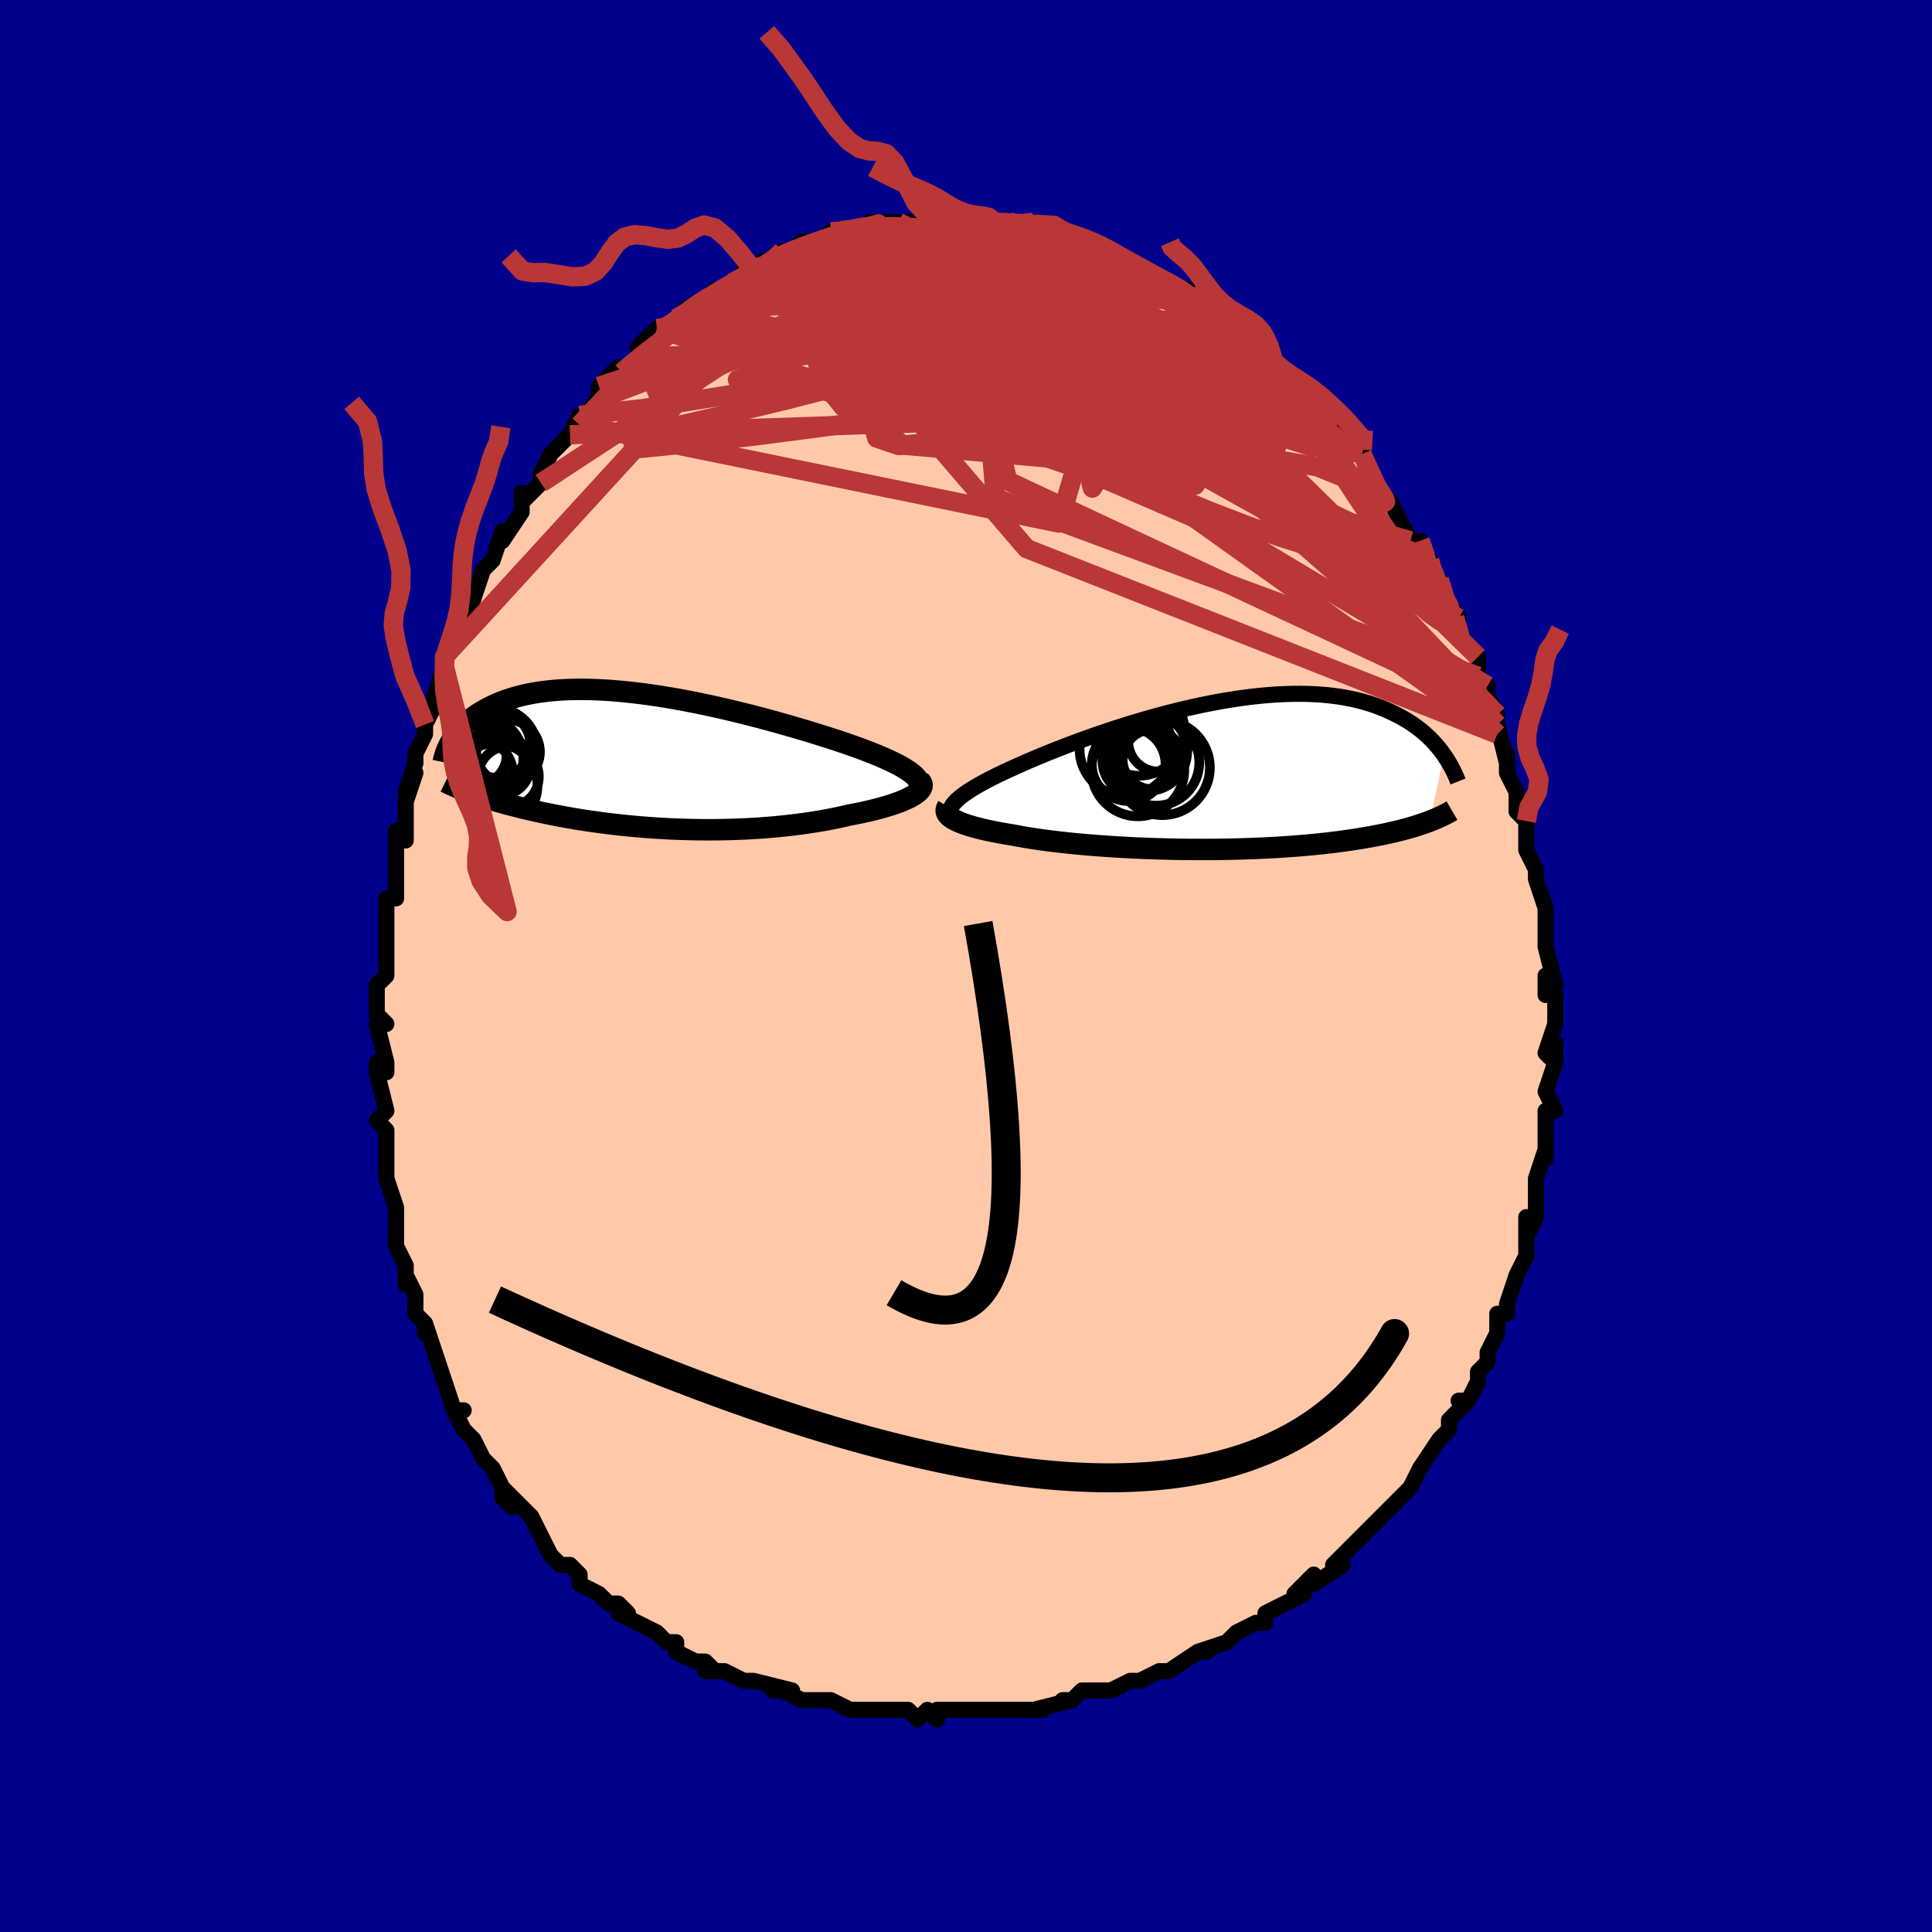 <svg viewBox="-100 -100 200 200" xmlns="http://www.w3.org/2000/svg" width="400" height="400" id="face-svg"><defs><clipPath id="leftEyeClipPath"><polyline points="27.745,1.296,27.458,1.093,27.135,0.887,26.778,0.678,26.388,0.467,25.967,0.254,25.515,0.038,25.035,-0.179,24.526,-0.399,23.992,-0.62,23.432,-0.842,22.848,-1.065,22.242,-1.289,21.614,-1.514,20.967,-1.739,20.3,-1.963,19.569,-2.201,18.809,-2.444,18.022,-2.69,17.21,-2.939,16.375,-3.19,15.518,-3.441,14.642,-3.693,13.749,-3.943,12.841,-4.191,11.92,-4.435,10.989,-4.676,10.049,-4.911,9.103,-5.139,8.153,-5.361,7.201,-5.574,6.249,-5.778,5.298,-5.972,4.352,-6.156,3.412,-6.328,2.479,-6.488,1.556,-6.635,0.643,-6.768,-0.256,-6.888,-1.142,-6.993,-2.011,-7.084,-2.864,-7.16,-3.699,-7.221,-4.515,-7.266,-5.311,-7.296,-6.085,-7.311,-6.838,-7.31,-7.568,-7.295,-8.275,-7.264,-8.959,-7.218,-9.619,-7.159,-10.255,-7.085,-10.866,-6.998,-11.454,-6.898,-12.017,-6.786,-12.556,-6.662,-13.072,-6.527,-13.564,-6.382,-14.034,-6.227,-14.482,-6.064,-14.908,-5.894,-15.314,-5.716,-15.7,-5.533,-16.067,-5.346,-16.416,-5.155,-16.749,-4.961,-17.065,-4.764,-17.365,-4.561,-17.649,-4.355,-17.917,-4.145,-18.17,-3.931,-18.408,-3.715,-18.632,-3.496,-18.841,-3.276,-19.037,-3.053,-19.22,-2.83,-19.391,-2.606,-19.549,-2.382,-19.695,-2.158,-19.83,-1.934,-18.037,3.301,-17.75,3.407,-17.453,3.513,-17.146,3.62,-16.829,3.728,-16.502,3.835,-16.165,3.944,-15.818,4.052,-15.46,4.161,-15.092,4.27,-14.713,4.379,-14.322,4.489,-13.921,4.598,-13.509,4.707,-13.085,4.815,-12.65,4.924,-12.201,5.033,-11.74,5.142,-11.264,5.252,-10.775,5.36,-10.271,5.469,-9.754,5.577,-9.221,5.683,-8.674,5.789,-8.111,5.893,-7.534,5.996,-6.942,6.096,-6.335,6.195,-5.714,6.29,-5.077,6.383,-4.427,6.473,-3.762,6.559,-3.084,6.641,-2.392,6.719,-1.688,6.793,-0.971,6.862,-0.242,6.926,0.499,6.985,1.25,7.037,2.011,7.084,2.782,7.125,3.561,7.158,4.348,7.185,5.142,7.205,5.941,7.218,6.746,7.222,7.554,7.219,8.366,7.208,9.179,7.188,9.993,7.16,10.806,7.123,11.618,7.078,12.427,7.023,13.231,6.96,14.031,6.888,14.823,6.807,15.607,6.717,16.382,6.618,17.146,6.511,17.898,6.395,18.636,6.27,19.359,6.138,20.066,5.997,20.755,5.849,21.425,5.694,22.007,5.583,22.574,5.468,23.125,5.348,23.659,5.223,24.174,5.095,24.671,4.963,25.147,4.828,25.601,4.689,26.032,4.547,26.439,4.402,26.821,4.254,27.175,4.105,27.502,3.953,27.798,3.799,28.064,3.645"></polyline></clipPath><clipPath id="rightEyeClipPath"><polyline points="-27.603,2.883,-27.408,2.681,-27.179,2.473,-26.918,2.259,-26.625,2.039,-26.301,1.813,-25.945,1.581,-25.558,1.343,-25.142,1.1,-24.697,0.852,-24.223,0.598,-23.721,0.34,-23.193,0.078,-22.639,-0.188,-22.059,-0.459,-21.456,-0.732,-20.865,-0.999,-20.234,-1.278,-19.562,-1.567,-18.852,-1.866,-18.105,-2.174,-17.323,-2.488,-16.508,-2.808,-15.662,-3.132,-14.788,-3.458,-13.888,-3.785,-12.964,-4.111,-12.019,-4.434,-11.056,-4.754,-10.077,-5.067,-9.085,-5.374,-8.082,-5.672,-7.071,-5.96,-6.055,-6.237,-5.036,-6.501,-4.016,-6.751,-2.998,-6.986,-1.985,-7.205,-0.978,-7.406,0.02,-7.59,1.007,-7.756,1.982,-7.902,2.942,-8.029,3.886,-8.135,4.812,-8.22,5.719,-8.285,6.605,-8.329,7.469,-8.353,8.311,-8.355,9.129,-8.337,9.922,-8.299,10.69,-8.241,11.433,-8.164,12.15,-8.069,12.84,-7.956,13.504,-7.825,14.143,-7.679,14.755,-7.518,15.342,-7.343,15.905,-7.155,16.443,-6.956,16.958,-6.746,17.45,-6.528,17.921,-6.302,18.371,-6.071,18.803,-5.835,19.216,-5.593,19.611,-5.345,19.986,-5.089,20.344,-4.828,20.685,-4.561,21.008,-4.29,21.315,-4.015,21.605,-3.736,21.881,-3.455,22.141,-3.172,22.387,-2.887,22.619,-2.602,22.838,-2.316,23.043,-2.031,21.582,4.831,21.296,4.939,20.998,5.046,20.687,5.152,20.365,5.258,20.03,5.363,19.682,5.468,19.321,5.571,18.946,5.673,18.557,5.775,18.154,5.875,17.737,5.973,17.305,6.07,16.858,6.166,16.396,6.26,15.918,6.353,15.425,6.444,14.914,6.535,14.385,6.624,13.839,6.711,13.273,6.796,12.688,6.879,12.084,6.96,11.46,7.038,10.816,7.113,10.153,7.185,9.469,7.254,8.766,7.319,8.043,7.38,7.301,7.437,6.541,7.491,5.763,7.539,4.968,7.584,4.156,7.623,3.328,7.658,2.486,7.688,1.63,7.713,0.762,7.733,-0.118,7.747,-1.007,7.756,-1.905,7.759,-2.811,7.757,-3.722,7.75,-4.636,7.737,-5.553,7.718,-6.471,7.693,-7.387,7.663,-8.301,7.628,-9.209,7.586,-10.111,7.54,-11.004,7.488,-11.887,7.43,-12.757,7.367,-13.613,7.3,-14.453,7.227,-15.274,7.149,-16.076,7.067,-16.856,6.98,-17.613,6.889,-18.344,6.794,-19.049,6.695,-19.726,6.592,-20.374,6.486,-20.991,6.377,-21.577,6.265,-22.146,6.172,-22.696,6.077,-23.226,5.979,-23.734,5.879,-24.221,5.776,-24.685,5.671,-25.126,5.563,-25.542,5.453,-25.934,5.341,-26.3,5.227,-26.64,5.111,-26.953,4.993,-27.239,4.873,-27.497,4.751,-27.726,4.627"></polyline></clipPath><filter id="fuzzy"><feTurbulence id="turbulence" baseFrequency="0.05" numOctaves="3" type="noise" result="noise"></feTurbulence><feDisplacementMap in="SourceGraphic" in2="noise" scale="2"></feDisplacementMap></filter><linearGradient id="rainbowGradient" x1="0%" y1="0%" x2="100%" y2="0%"><stop offset="0%" style="stop-color: rgb(145, 85, 61);  stop-opacity: 1"></stop><stop offset="50%" style="stop-color: rgb(50, 205, 50);  stop-opacity: 1"></stop><stop offset="100%" style="stop-color: rgb(192, 192, 192);  stop-opacity: 1"></stop></linearGradient></defs><title>That&#39;s an ugly face</title><desc>CREATED BY XUAN TANG, MORE INFO AT TXSTC55.GITHUB.IO</desc><rect x="-100" y="-100" width="100%" height="100%" opacity="1" fill="rgb(0, 0, 139)"></rect><polyline id="faceContour" points="61,2,60,3,60,1,61,3,61,5,61,6,60,9,61,10,61,8,61,10,60,13,61,15,61,15,60,15,60,16,60,16,60,19,60,20,60,19,59,22,59,24,59,25,59,26,58,28,58,26,58,29,58,30,57,32,57,32,57,32,56,35,56,36,56,36,55,36,55,37,55,38,54,40,54,41,53,42,53,43,52,45,51,45,52,45,50,47,50,48,50,48,49,49,49,49,47,52,47,52,46,54,45,55,45,55,45,55,43,57,42,58,42,58,41,59,40,60,39,61,39,61,38,62,39,62,36,64,36,63,34,65,35,65,33,66,33,66,31,67,31,68,30,68,28,69,28,69,27,70,27,70,24,71,25,71,24,71,21,73,21,73,20,73,18,74,17,74,17,74,17,74,15,75,13,75,12,75,11,76,10,76,11,76,7,77,8,77,6,77,5,77,4,77,2,77,1,77,1,77,-1,77,-3,77,-3,78,-4,77,-4,77,-5,78,-6,77,-7,77,-10,77,-9,77,-10,77,-11,77,-12,77,-14,76,-14,76,-16,76,-17,76,-19,75,-20,75,-18,75,-22,74,-22,74,-23,74,-25,73,-25,73,-27,73,-26,73,-27,72,-28,72,-30,71,-30,70,-31,70,-32,69,-34,68,-34,68,-36,67,-35,67,-36,66,-37,66,-38,65,-38,65,-40,64,-40,63,-41,62,-41,62,-42,62,-43,61,-44,59,-44,59,-45,57,-46,56,-48,54,-47,56,-48,55,-48,54,-49,52,-50,51,-51,49,-51,49,-52,48,-53,46,-52,46,-53,46,-54,43,-54,43,-54,43,-55,40,-55,40,-56,37,-56,38,-56,37,-57,36,-57,34,-58,32,-58,33,-58,32,-58,31,-59,29,-59,27,-59,26,-59,25,-59,25,-60,22,-60,22,-60,19,-60,18,-60,18,-60,17,-61,16,-60,15,-61,11,-61,10,-60,11,-60,10,-61,6,-61,6,-60,6,-61,5,-61,2,-60,1,-60,-1,-60,-1,-60,-2,-60,-3,-60,-5,-60,-7,-59,-7,-59,-9,-59,-10,-59,-13,-59,-14,-58,-13,-58,-16,-58,-17,-57,-20,-58,-18,-57,-21,-57,-22,-56,-24,-56,-25,-56,-26,-56,-25,-55,-27,-55,-28,-54,-31,-54,-32,-54,-32,-53,-33,-53,-33,-52,-35,-51,-38,-51,-39,-51,-38,-50,-41,-50,-41,-49,-42,-49,-42,-48,-45,-48,-44,-46,-47,-46,-49,-46,-48,-46,-48,-44,-50,-44,-51,-43,-53,-43,-53,-42,-54,-41,-55,-41,-55,-40,-57,-40,-56,-38,-59,-38,-59,-38,-60,-36,-62,-37,-60,-35,-62,-34,-63,-33,-65,-34,-64,-32,-66,-31,-66,-31,-66,-30,-67,-28,-68,-29,-68,-27,-69,-27,-69,-26,-70,-25,-70,-24,-71,-23,-71,-23,-72,-22,-72,-21,-72,-21,-73,-20,-73,-19,-74,-18,-74,-17,-75,-16,-75,-15,-75,-14,-76,-14,-76,-14,-76,-12,-76,-12,-76,-9,-77,-10,-77,-9,-77,-7,-77,-7,-77,-7,-77,-5,-77,-4,-77,-3,-78,-2,-78,-2,-77,-2,-78,0,-77,1,-77,2,-77,2,-77,3,-77,6,-77,6,-77,7,-77,6,-77,8,-76,9,-75,9,-76,10,-75,12,-75,12,-75,13,-74,15,-74,14,-74,16,-73,16,-73,17,-73,18,-72,18,-72,20,-71,20,-71,21,-70,22,-70,23,-70,23,-69,24,-68,26,-67,26,-67,27,-67,29,-65,29,-65,30,-64,31,-63,30,-64,32,-62,33,-61,33,-61,33,-61,34,-60,35,-59,36,-58,36,-58,38,-56,38,-56,39,-55,39,-55,40,-53,40,-53,41,-53,42,-51,43,-48,43,-49,44,-48,44,-48,45,-46,46,-44,47,-44,47,-44,48,-42,48,-41,49,-40,49,-39,49,-39,51,-36,50,-37,51,-35,51,-34,53,-32,53,-30,54,-29,53,-29,53,-30,55,-26,54,-27,55,-24,55,-24,55,-25,56,-21,56,-22,56,-20,57,-18,57,-18,57,-16,58,-15,58,-14,58,-13,58,-12,59,-10,59,-10,59,-9,60,-6,60,-5,60,-5,60,-5,60,-3,60,-2,61,2,60,3" fill="#ffc9a9" stroke="black" stroke-width="1.667" stroke-linejoin="round" filter="url(#fuzzy)"></polyline><g transform="translate(26.429 -19.823)"><polyline id="rightCountour" points="-27.603,2.883,-27.408,2.681,-27.179,2.473,-26.918,2.259,-26.625,2.039,-26.301,1.813,-25.945,1.581,-25.558,1.343,-25.142,1.1,-24.697,0.852,-24.223,0.598,-23.721,0.34,-23.193,0.078,-22.639,-0.188,-22.059,-0.459,-21.456,-0.732,-20.865,-0.999,-20.234,-1.278,-19.562,-1.567,-18.852,-1.866,-18.105,-2.174,-17.323,-2.488,-16.508,-2.808,-15.662,-3.132,-14.788,-3.458,-13.888,-3.785,-12.964,-4.111,-12.019,-4.434,-11.056,-4.754,-10.077,-5.067,-9.085,-5.374,-8.082,-5.672,-7.071,-5.96,-6.055,-6.237,-5.036,-6.501,-4.016,-6.751,-2.998,-6.986,-1.985,-7.205,-0.978,-7.406,0.02,-7.59,1.007,-7.756,1.982,-7.902,2.942,-8.029,3.886,-8.135,4.812,-8.22,5.719,-8.285,6.605,-8.329,7.469,-8.353,8.311,-8.355,9.129,-8.337,9.922,-8.299,10.69,-8.241,11.433,-8.164,12.15,-8.069,12.84,-7.956,13.504,-7.825,14.143,-7.679,14.755,-7.518,15.342,-7.343,15.905,-7.155,16.443,-6.956,16.958,-6.746,17.45,-6.528,17.921,-6.302,18.371,-6.071,18.803,-5.835,19.216,-5.593,19.611,-5.345,19.986,-5.089,20.344,-4.828,20.685,-4.561,21.008,-4.29,21.315,-4.015,21.605,-3.736,21.881,-3.455,22.141,-3.172,22.387,-2.887,22.619,-2.602,22.838,-2.316,23.043,-2.031,21.582,4.831,21.296,4.939,20.998,5.046,20.687,5.152,20.365,5.258,20.03,5.363,19.682,5.468,19.321,5.571,18.946,5.673,18.557,5.775,18.154,5.875,17.737,5.973,17.305,6.07,16.858,6.166,16.396,6.26,15.918,6.353,15.425,6.444,14.914,6.535,14.385,6.624,13.839,6.711,13.273,6.796,12.688,6.879,12.084,6.96,11.46,7.038,10.816,7.113,10.153,7.185,9.469,7.254,8.766,7.319,8.043,7.38,7.301,7.437,6.541,7.491,5.763,7.539,4.968,7.584,4.156,7.623,3.328,7.658,2.486,7.688,1.63,7.713,0.762,7.733,-0.118,7.747,-1.007,7.756,-1.905,7.759,-2.811,7.757,-3.722,7.75,-4.636,7.737,-5.553,7.718,-6.471,7.693,-7.387,7.663,-8.301,7.628,-9.209,7.586,-10.111,7.54,-11.004,7.488,-11.887,7.43,-12.757,7.367,-13.613,7.3,-14.453,7.227,-15.274,7.149,-16.076,7.067,-16.856,6.98,-17.613,6.889,-18.344,6.794,-19.049,6.695,-19.726,6.592,-20.374,6.486,-20.991,6.377,-21.577,6.265,-22.146,6.172,-22.696,6.077,-23.226,5.979,-23.734,5.879,-24.221,5.776,-24.685,5.671,-25.126,5.563,-25.542,5.453,-25.934,5.341,-26.3,5.227,-26.64,5.111,-26.953,4.993,-27.239,4.873,-27.497,4.751,-27.726,4.627" fill="white" stroke="white" stroke-width="0" stroke-linejoin="round" filter="url(#fuzzy)"></polyline></g><g transform="translate(-33.471 -21.326)"><polyline id="leftCountour" points="27.745,1.296,27.458,1.093,27.135,0.887,26.778,0.678,26.388,0.467,25.967,0.254,25.515,0.038,25.035,-0.179,24.526,-0.399,23.992,-0.62,23.432,-0.842,22.848,-1.065,22.242,-1.289,21.614,-1.514,20.967,-1.739,20.3,-1.963,19.569,-2.201,18.809,-2.444,18.022,-2.69,17.21,-2.939,16.375,-3.19,15.518,-3.441,14.642,-3.693,13.749,-3.943,12.841,-4.191,11.92,-4.435,10.989,-4.676,10.049,-4.911,9.103,-5.139,8.153,-5.361,7.201,-5.574,6.249,-5.778,5.298,-5.972,4.352,-6.156,3.412,-6.328,2.479,-6.488,1.556,-6.635,0.643,-6.768,-0.256,-6.888,-1.142,-6.993,-2.011,-7.084,-2.864,-7.16,-3.699,-7.221,-4.515,-7.266,-5.311,-7.296,-6.085,-7.311,-6.838,-7.31,-7.568,-7.295,-8.275,-7.264,-8.959,-7.218,-9.619,-7.159,-10.255,-7.085,-10.866,-6.998,-11.454,-6.898,-12.017,-6.786,-12.556,-6.662,-13.072,-6.527,-13.564,-6.382,-14.034,-6.227,-14.482,-6.064,-14.908,-5.894,-15.314,-5.716,-15.7,-5.533,-16.067,-5.346,-16.416,-5.155,-16.749,-4.961,-17.065,-4.764,-17.365,-4.561,-17.649,-4.355,-17.917,-4.145,-18.17,-3.931,-18.408,-3.715,-18.632,-3.496,-18.841,-3.276,-19.037,-3.053,-19.22,-2.83,-19.391,-2.606,-19.549,-2.382,-19.695,-2.158,-19.83,-1.934,-18.037,3.301,-17.75,3.407,-17.453,3.513,-17.146,3.62,-16.829,3.728,-16.502,3.835,-16.165,3.944,-15.818,4.052,-15.46,4.161,-15.092,4.27,-14.713,4.379,-14.322,4.489,-13.921,4.598,-13.509,4.707,-13.085,4.815,-12.65,4.924,-12.201,5.033,-11.74,5.142,-11.264,5.252,-10.775,5.36,-10.271,5.469,-9.754,5.577,-9.221,5.683,-8.674,5.789,-8.111,5.893,-7.534,5.996,-6.942,6.096,-6.335,6.195,-5.714,6.29,-5.077,6.383,-4.427,6.473,-3.762,6.559,-3.084,6.641,-2.392,6.719,-1.688,6.793,-0.971,6.862,-0.242,6.926,0.499,6.985,1.25,7.037,2.011,7.084,2.782,7.125,3.561,7.158,4.348,7.185,5.142,7.205,5.941,7.218,6.746,7.222,7.554,7.219,8.366,7.208,9.179,7.188,9.993,7.16,10.806,7.123,11.618,7.078,12.427,7.023,13.231,6.96,14.031,6.888,14.823,6.807,15.607,6.717,16.382,6.618,17.146,6.511,17.898,6.395,18.636,6.27,19.359,6.138,20.066,5.997,20.755,5.849,21.425,5.694,22.007,5.583,22.574,5.468,23.125,5.348,23.659,5.223,24.174,5.095,24.671,4.963,25.147,4.828,25.601,4.689,26.032,4.547,26.439,4.402,26.821,4.254,27.175,4.105,27.502,3.953,27.798,3.799,28.064,3.645" fill="white" stroke="white" stroke-width="0" stroke-linejoin="round" filter="url(#fuzzy)"></polyline></g><g transform="translate(26.429 -19.823)"><polyline id="rightUpper" points="-27.695,4.605,-27.839,4.452,-27.949,4.297,-28.025,4.137,-28.067,3.973,-28.075,3.805,-28.048,3.632,-27.988,3.453,-27.894,3.269,-27.765,3.079,-27.603,2.883,-27.408,2.681,-27.179,2.473,-26.918,2.259,-26.625,2.039,-26.301,1.813,-25.945,1.581,-25.558,1.343,-25.142,1.1,-24.697,0.852,-24.223,0.598,-23.721,0.34,-23.193,0.078,-22.639,-0.188,-22.059,-0.459,-21.456,-0.732,-20.865,-0.999,-20.234,-1.278,-19.562,-1.567,-18.852,-1.866,-18.105,-2.174,-17.323,-2.488,-16.508,-2.808,-15.662,-3.132,-14.788,-3.458,-13.888,-3.785,-12.964,-4.111,-12.019,-4.434,-11.056,-4.754,-10.077,-5.067,-9.085,-5.374,-8.082,-5.672,-7.071,-5.96,-6.055,-6.237,-5.036,-6.501,-4.016,-6.751,-2.998,-6.986,-1.985,-7.205,-0.978,-7.406,0.02,-7.59,1.007,-7.756,1.982,-7.902,2.942,-8.029,3.886,-8.135,4.812,-8.22,5.719,-8.285,6.605,-8.329,7.469,-8.353,8.311,-8.355,9.129,-8.337,9.922,-8.299,10.69,-8.241,11.433,-8.164,12.15,-8.069,12.84,-7.956,13.504,-7.825,14.143,-7.679,14.755,-7.518,15.342,-7.343,15.905,-7.155,16.443,-6.956,16.958,-6.746,17.45,-6.528,17.921,-6.302,18.371,-6.071,18.803,-5.835,19.216,-5.593,19.611,-5.345,19.986,-5.089,20.344,-4.828,20.685,-4.561,21.008,-4.29,21.315,-4.015,21.605,-3.736,21.881,-3.455,22.141,-3.172,22.387,-2.887,22.619,-2.602,22.838,-2.316,23.043,-2.031,23.237,-1.746,23.419,-1.463,23.589,-1.181,23.749,-0.901,23.898,-0.623,24.038,-0.348,24.168,-0.075,24.288,0.194,24.4,0.461,24.504,0.724" fill="none" stroke="black" stroke-width="1.667" stroke-linejoin="round" filter="url(#fuzzy)"></polyline><polyline id="rightLower" points="-28.334,3.323,-28.417,3.458,-28.467,3.592,-28.484,3.725,-28.47,3.857,-28.423,3.988,-28.345,4.119,-28.236,4.248,-28.096,4.376,-27.926,4.502,-27.726,4.627,-27.497,4.751,-27.239,4.873,-26.953,4.993,-26.64,5.111,-26.3,5.227,-25.934,5.341,-25.542,5.453,-25.126,5.563,-24.685,5.671,-24.221,5.776,-23.734,5.879,-23.226,5.979,-22.696,6.077,-22.146,6.172,-21.577,6.265,-20.991,6.377,-20.374,6.486,-19.726,6.592,-19.049,6.695,-18.344,6.794,-17.613,6.889,-16.856,6.98,-16.076,7.067,-15.274,7.149,-14.453,7.227,-13.613,7.3,-12.757,7.367,-11.887,7.43,-11.004,7.488,-10.111,7.54,-9.209,7.586,-8.301,7.628,-7.387,7.663,-6.471,7.693,-5.553,7.718,-4.636,7.737,-3.722,7.75,-2.811,7.757,-1.905,7.759,-1.007,7.756,-0.118,7.747,0.762,7.733,1.63,7.713,2.486,7.688,3.328,7.658,4.156,7.623,4.968,7.584,5.763,7.539,6.541,7.491,7.301,7.437,8.043,7.38,8.766,7.319,9.469,7.254,10.153,7.185,10.816,7.113,11.46,7.038,12.084,6.96,12.688,6.879,13.273,6.796,13.839,6.711,14.385,6.624,14.914,6.535,15.425,6.444,15.918,6.353,16.396,6.26,16.858,6.166,17.305,6.07,17.737,5.973,18.154,5.875,18.557,5.775,18.946,5.673,19.321,5.571,19.682,5.468,20.03,5.363,20.365,5.258,20.687,5.152,20.998,5.046,21.296,4.939,21.582,4.831,21.857,4.723,22.122,4.614,22.375,4.506,22.619,4.397,22.852,4.287,23.076,4.178,23.29,4.068,23.495,3.959,23.692,3.849,23.88,3.739" fill="none" stroke="black" stroke-width="2.222" stroke-linejoin="round" filter="url(#fuzzy)"></polyline><!--[--><circle r="3.124" cx="-6.505" cy="-3.425" stroke="black" fill="none" stroke-width="1" filter="url(#fuzzy)" clip-path="url(#rightEyeClipPath)"></circle><circle r="4.822" cx="-9.849" cy="-2.621" stroke="black" fill="none" stroke-width="1" filter="url(#fuzzy)" clip-path="url(#rightEyeClipPath)"></circle><circle r="4.108" cx="-7.639" cy="-2.404" stroke="black" fill="none" stroke-width="1" filter="url(#fuzzy)" clip-path="url(#rightEyeClipPath)"></circle><circle r="4.812" cx="-8.641" cy="-0.486" stroke="black" fill="none" stroke-width="1" filter="url(#fuzzy)" clip-path="url(#rightEyeClipPath)"></circle><circle r="3.098" cx="-7.117" cy="-1.566" stroke="black" fill="none" stroke-width="1" filter="url(#fuzzy)" clip-path="url(#rightEyeClipPath)"></circle><circle r="3.814" cx="-9.588" cy="-1.064" stroke="black" fill="none" stroke-width="1" filter="url(#fuzzy)" clip-path="url(#rightEyeClipPath)"></circle><circle r="4.463" cx="-6.741" cy="-1.239" stroke="black" fill="none" stroke-width="1" filter="url(#fuzzy)" clip-path="url(#rightEyeClipPath)"></circle><circle r="4.689" cx="-8.512" cy="-4.562" stroke="black" fill="none" stroke-width="1" filter="url(#fuzzy)" clip-path="url(#rightEyeClipPath)"></circle><circle r="3.533" cx="-8.769" cy="-1.404" stroke="black" fill="none" stroke-width="1" filter="url(#fuzzy)" clip-path="url(#rightEyeClipPath)"></circle><circle r="4.91" cx="-6.095" cy="-0.708" stroke="black" fill="none" stroke-width="1" filter="url(#fuzzy)" clip-path="url(#rightEyeClipPath)"></circle><!--]--></g><g transform="translate(-33.471 -21.326)"><polyline id="leftUpper" points="28.397,3.174,28.532,2.998,28.62,2.82,28.662,2.64,28.657,2.456,28.608,2.27,28.517,2.081,28.383,1.889,28.209,1.695,27.996,1.497,27.745,1.296,27.458,1.093,27.135,0.887,26.778,0.678,26.388,0.467,25.967,0.254,25.515,0.038,25.035,-0.179,24.526,-0.399,23.992,-0.62,23.432,-0.842,22.848,-1.065,22.242,-1.289,21.614,-1.514,20.967,-1.739,20.3,-1.963,19.569,-2.201,18.809,-2.444,18.022,-2.69,17.21,-2.939,16.375,-3.19,15.518,-3.441,14.642,-3.693,13.749,-3.943,12.841,-4.191,11.92,-4.435,10.989,-4.676,10.049,-4.911,9.103,-5.139,8.153,-5.361,7.201,-5.574,6.249,-5.778,5.298,-5.972,4.352,-6.156,3.412,-6.328,2.479,-6.488,1.556,-6.635,0.643,-6.768,-0.256,-6.888,-1.142,-6.993,-2.011,-7.084,-2.864,-7.16,-3.699,-7.221,-4.515,-7.266,-5.311,-7.296,-6.085,-7.311,-6.838,-7.31,-7.568,-7.295,-8.275,-7.264,-8.959,-7.218,-9.619,-7.159,-10.255,-7.085,-10.866,-6.998,-11.454,-6.898,-12.017,-6.786,-12.556,-6.662,-13.072,-6.527,-13.564,-6.382,-14.034,-6.227,-14.482,-6.064,-14.908,-5.894,-15.314,-5.716,-15.7,-5.533,-16.067,-5.346,-16.416,-5.155,-16.749,-4.961,-17.065,-4.764,-17.365,-4.561,-17.649,-4.355,-17.917,-4.145,-18.17,-3.931,-18.408,-3.715,-18.632,-3.496,-18.841,-3.276,-19.037,-3.053,-19.22,-2.83,-19.391,-2.606,-19.549,-2.382,-19.695,-2.158,-19.83,-1.934,-19.955,-1.711,-20.068,-1.49,-20.172,-1.269,-20.266,-1.05,-20.35,-0.833,-20.426,-0.618,-20.493,-0.405,-20.552,-0.194,-20.603,0.014,-20.646,0.22" fill="none" stroke="black" stroke-width="2.222" stroke-linejoin="round" filter="url(#fuzzy)"></polyline><polyline id="leftLower" points="28.671,2.121,28.803,2.264,28.887,2.411,28.925,2.56,28.92,2.712,28.873,2.866,28.786,3.021,28.659,3.177,28.496,3.333,28.297,3.489,28.064,3.645,27.798,3.799,27.502,3.953,27.175,4.105,26.821,4.254,26.439,4.402,26.032,4.547,25.601,4.689,25.147,4.828,24.671,4.963,24.174,5.095,23.659,5.223,23.125,5.348,22.574,5.468,22.007,5.583,21.425,5.694,20.755,5.849,20.066,5.997,19.359,6.138,18.636,6.27,17.898,6.395,17.146,6.511,16.382,6.618,15.607,6.717,14.823,6.807,14.031,6.888,13.231,6.96,12.427,7.023,11.618,7.078,10.806,7.123,9.993,7.16,9.179,7.188,8.366,7.208,7.554,7.219,6.746,7.222,5.941,7.218,5.142,7.205,4.348,7.185,3.561,7.158,2.782,7.125,2.011,7.084,1.25,7.037,0.499,6.985,-0.242,6.926,-0.971,6.862,-1.688,6.793,-2.392,6.719,-3.084,6.641,-3.762,6.559,-4.427,6.473,-5.077,6.383,-5.714,6.29,-6.335,6.195,-6.942,6.096,-7.534,5.996,-8.111,5.893,-8.674,5.789,-9.221,5.683,-9.754,5.577,-10.271,5.469,-10.775,5.36,-11.264,5.252,-11.74,5.142,-12.201,5.033,-12.65,4.924,-13.085,4.815,-13.509,4.707,-13.921,4.598,-14.322,4.489,-14.713,4.379,-15.092,4.27,-15.46,4.161,-15.818,4.052,-16.165,3.944,-16.502,3.835,-16.829,3.728,-17.146,3.62,-17.453,3.513,-17.75,3.407,-18.037,3.301,-18.315,3.195,-18.585,3.091,-18.845,2.987,-19.096,2.883,-19.339,2.78,-19.573,2.678,-19.799,2.577,-20.018,2.476,-20.228,2.376,-20.431,2.277" fill="none" stroke="black" stroke-width="2.222" stroke-linejoin="round" filter="url(#fuzzy)"></polyline><!--[--><circle r="3.143" cx="-13.89" cy="1.725" stroke="black" fill="none" stroke-width="1" filter="url(#fuzzy)" clip-path="url(#leftEyeClipPath)"></circle><circle r="3.43" cx="-15.057" cy="-1.582" stroke="black" fill="none" stroke-width="1" filter="url(#fuzzy)" clip-path="url(#leftEyeClipPath)"></circle><circle r="3.09" cx="-15.406" cy="-0.111" stroke="black" fill="none" stroke-width="1" filter="url(#fuzzy)" clip-path="url(#leftEyeClipPath)"></circle><circle r="4.372" cx="-15.265" cy="-1.007" stroke="black" fill="none" stroke-width="1" filter="url(#fuzzy)" clip-path="url(#leftEyeClipPath)"></circle><circle r="3.299" cx="-13.933" cy="-0.843" stroke="black" fill="none" stroke-width="1" filter="url(#fuzzy)" clip-path="url(#leftEyeClipPath)"></circle><circle r="3.191" cx="-14.797" cy="0.519" stroke="black" fill="none" stroke-width="1" filter="url(#fuzzy)" clip-path="url(#leftEyeClipPath)"></circle><circle r="4.376" cx="-15.265" cy="2.629" stroke="black" fill="none" stroke-width="1" filter="url(#fuzzy)" clip-path="url(#leftEyeClipPath)"></circle><circle r="3.219" cx="-16.676" cy="1.283" stroke="black" fill="none" stroke-width="1" filter="url(#fuzzy)" clip-path="url(#leftEyeClipPath)"></circle><circle r="4.293" cx="-16.639" cy="-0.163" stroke="black" fill="none" stroke-width="1" filter="url(#fuzzy)" clip-path="url(#leftEyeClipPath)"></circle><circle r="3.07" cx="-17.153" cy="-0.522" stroke="black" fill="none" stroke-width="1" filter="url(#fuzzy)" clip-path="url(#leftEyeClipPath)"></circle><!--]--></g><g id="hairs"><!--[--><polyline points="-30,-67,-28.82,-67.714,-28.046,-68.286,-27.206,-68.861,-26.276,-69.447,-25.304,-70.031,-24.351,-70.593,-23.477,-71.11,-22.73,-71.557,-22.132,-71.915,-21.69,-72.175,-21.402,-72.34,-21.273,-72.416,-21.316,-72.398,-21.558,-72.259,-22.053,-71.956,-22.893,-71.449,-24.191,-70.741" fill="none" stroke="rgb(185, 55, 55)" stroke-width="2" stroke-linejoin="round" filter="url(#fuzzy)"></polyline><polyline points="48,-42,48.247,-41.064,48.621,-40.198,48.981,-39.393,49.315,-38.639,49.607,-37.942,49.841,-37.316,50.011,-36.78,50.094,-36.382,50.05,-36.196,49.836,-36.298,49.423,-36.739,48.81,-37.528,48.008,-38.641,47.023,-40.055,45.837,-41.78,44.418,-43.863,42.737,-46.358,40.786,-49.291,38.547,-52.669,35.969,-56.549" fill="none" stroke="rgb(185, 55, 55)" stroke-width="2" stroke-linejoin="round" filter="url(#fuzzy)"></polyline><polyline points="51,-36,50.594,-36.131,50.719,-35.495,50.976,-34.738,51.118,-34.194,50.973,-34.096,50.466,-34.566,49.605,-35.605,48.432,-37.146,46.972,-39.133,45.22,-41.575,43.162,-44.535,40.779,-48.09,37.993,-52.334,34.559,-57.462" fill="none" stroke="rgb(185, 55, 55)" stroke-width="2" stroke-linejoin="round" filter="url(#fuzzy)"></polyline><polyline points="-30,-67,-28.736,-67.663,-27.716,-68.082,-26.461,-68.422,-24.936,-68.708,-23.169,-68.941,-21.202,-69.12,-19.078,-69.241,-16.83,-69.304,-14.477,-69.312,-12.027,-69.276,-9.478,-69.209,-6.824,-69.121,-4.064,-69.015,-1.2,-68.88,1.75,-68.708,4.758,-68.492,7.784,-68.237,10.79,-67.951,13.753,-67.638,16.674,-67.299,19.554,-66.947,22.369,-66.639,24.998,-66.513" fill="none" stroke="rgb(185, 55, 55)" stroke-width="2" stroke-linejoin="round" filter="url(#fuzzy)"></polyline><polyline points="20,-71,20.289,-70.768,20.843,-70.444,21.377,-70.157,21.785,-69.857,22.044,-69.534,22.14,-69.234,22.041,-69.011,21.705,-68.897,21.082,-68.9,20.128,-69.027,18.805,-69.295,17.097,-69.722,15.002,-70.314,12.514,-71.051,9.597,-71.903,6.172,-72.864,2.159,-73.993,-2.399,-75.381" fill="none" stroke="rgb(185, 55, 55)" stroke-width="2" stroke-linejoin="round" filter="url(#fuzzy)"></polyline><polyline points="2,-77,3.224,-76.961,4.135,-76.828,4.342,-76.558,3.935,-76.1,3.07,-75.429,1.824,-74.565,0.186,-73.541,-1.898,-72.383,-4.482,-71.094,-7.61,-69.664,-11.317,-68.065,-15.643,-66.251,-20.638,-64.163,-26.383,-61.76,-32.931,-59.116" fill="none" stroke="rgb(185, 55, 55)" stroke-width="2" stroke-linejoin="round" filter="url(#fuzzy)"></polyline><polyline points="47,-44,47.131,-43.501,47.175,-42.697,46.94,-42.041,46.386,-41.629,45.508,-41.449,44.307,-41.473,42.771,-41.68,40.885,-42.056,38.63,-42.598,35.978,-43.325,32.889,-44.277,29.323,-45.513,25.255,-47.077,20.684,-48.978,15.637,-51.191,10.134,-53.681,4.174,-56.434,-2.267,-59.468,-9.223,-62.802,-16.765,-66.403" fill="none" stroke="rgb(185, 55, 55)" stroke-width="2" stroke-linejoin="round" filter="url(#fuzzy)"></polyline><polyline points="-21,-72,-20.622,-72.702,-19.777,-73.231,-18.72,-73.731,-17.575,-74.208,-16.414,-74.65,-15.288,-75.051,-14.235,-75.408,-13.272,-75.715,-12.396,-75.971,-11.592,-76.181,-10.854,-76.36,-10.195,-76.519,-9.648,-76.66,-9.257,-76.77,-9.062,-76.826,-9.099,-76.809,-9.396,-76.713,-9.974,-76.555,-10.822,-76.376,-11.872,-76.227,-12.983,-76.124" fill="none" stroke="rgb(185, 55, 55)" stroke-width="2" stroke-linejoin="round" filter="url(#fuzzy)"></polyline><polyline points="-32,-66,-31.273,-66.089,-30.588,-66.447,-29.83,-66.975,-29.092,-67.525,-28.442,-68.013,-27.898,-68.403,-27.466,-68.688,-27.164,-68.857,-27.02,-68.896,-27.075,-68.775,-27.37,-68.454,-27.941,-67.889,-28.823,-67.057,-30.038,-65.975,-31.588,-64.703,-33.454,-63.255,-35.642,-61.443" fill="none" stroke="rgb(185, 55, 55)" stroke-width="2" stroke-linejoin="round" filter="url(#fuzzy)"></polyline><polyline points="47,-44,47.217,-43.464,47.515,-42.569,47.71,-41.774,47.767,-41.175,47.684,-40.762,47.459,-40.508,47.087,-40.398,46.56,-40.426,45.866,-40.598,44.984,-40.945,43.877,-41.519,42.503,-42.377,40.832,-43.558,38.858,-45.072,36.589,-46.904,34.045,-49.034,31.239,-51.462,28.175,-54.209,24.855,-57.288,21.261,-60.678,17.32,-64.336,12.857,-68.246,7.67,-72.452" fill="none" stroke="rgb(185, 55, 55)" stroke-width="2" stroke-linejoin="round" filter="url(#fuzzy)"></polyline><polyline points="36,-58,36.442,-57.543,37.023,-56.903,37.36,-56.433,37.412,-56.14,37.209,-55.994,36.774,-55.981,36.116,-56.099,35.22,-56.359,34.053,-56.802,32.576,-57.49,30.75,-58.474,28.542,-59.763,25.915,-61.328,22.824,-63.145,19.236,-65.231,15.164,-67.644,10.643,-70.424,5.642,-73.543" fill="none" stroke="rgb(185, 55, 55)" stroke-width="2" stroke-linejoin="round" filter="url(#fuzzy)"></polyline><polyline points="23,-70,23.417,-69.032,24.345,-68.136,25.415,-67.362,26.492,-66.646,27.53,-65.926,28.496,-65.196,29.356,-64.488,30.099,-63.83,30.73,-63.242,31.261,-62.728,31.697,-62.3,32.027,-61.971,32.241,-61.757,32.33,-61.666,32.286,-61.703,32.09,-61.877,31.706,-62.213,31.082,-62.737,30.173,-63.461,28.95,-64.387,27.377,-65.539,25.379,-67.031" fill="none" stroke="rgb(185, 55, 55)" stroke-width="2" stroke-linejoin="round" filter="url(#fuzzy)"></polyline><polyline points="17,-73,17.579,-72.29,17.773,-71.717,17.621,-71.124,17.047,-70.486,16.003,-69.793,14.46,-69.021,12.398,-68.141,9.807,-67.13,6.673,-65.984,2.963,-64.716,-1.37,-63.337,-6.376,-61.853,-12.089,-60.272,-18.537,-58.606,-25.768,-56.869,-33.876,-55.028" fill="none" stroke="rgb(185, 55, 55)" stroke-width="2" stroke-linejoin="round" filter="url(#fuzzy)"></polyline><polyline points="-21,-72,-20.578,-72.688,-19.602,-73.179,-18.326,-73.624,-16.874,-74.029,-15.317,-74.387,-13.713,-74.694,-12.101,-74.954,-10.499,-75.172,-8.901,-75.352,-7.295,-75.505,-5.68,-75.644,-4.083,-75.782,-2.545,-75.921,-1.108,-76.054,0.199,-76.179,1.368,-76.313,2.407,-76.48,3.348,-76.686,4.259,-76.881,5.155,-76.986" fill="none" stroke="rgb(185, 55, 55)" stroke-width="2" stroke-linejoin="round" filter="url(#fuzzy)"></polyline><polyline points="-23,-71,-22.565,-71.636,-21.604,-71.993,-20.383,-72.337,-18.951,-72.733,-17.312,-73.165,-15.487,-73.606,-13.53,-74.03,-11.509,-74.423,-9.49,-74.777,-7.526,-75.091,-5.651,-75.369,-3.866,-75.622,-2.151,-75.87,-0.476,-76.146,1.187,-76.462,2.844,-76.769,4.44,-76.961" fill="none" stroke="rgb(185, 55, 55)" stroke-width="2" stroke-linejoin="round" filter="url(#fuzzy)"></polyline><polyline points="-14,-76,-12.482,-76.05,-11.144,-76.229,-9.833,-76.414,-8.531,-76.517,-7.2,-76.524,-5.822,-76.465,-4.395,-76.377,-2.925,-76.29,-1.429,-76.222,0.058,-76.169,1.494,-76.114,2.848,-76.04,4.109,-75.935,5.282,-75.808,6.362,-75.677,7.323,-75.568,8.12,-75.502,8.704,-75.486,9.046,-75.512,9.133,-75.551,9.012,-75.519" fill="none" stroke="rgb(185, 55, 55)" stroke-width="2" stroke-linejoin="round" filter="url(#fuzzy)"></polyline><polyline points="24,-68,25.23,-67.349,25.811,-66.891,26.107,-66.339,26.099,-65.699,25.719,-65.042,24.945,-64.405,23.788,-63.786,22.26,-63.169,20.363,-62.542,18.086,-61.91,15.417,-61.273,12.355,-60.619,8.899,-59.925,5.04,-59.169,0.755,-58.349,-3.987,-57.486,-9.214,-56.614,-14.95,-55.763,-21.22,-54.944,-28.05,-54.149,-35.399,-53.408" fill="none" stroke="rgb(185, 55, 55)" stroke-width="2" stroke-linejoin="round" filter="url(#fuzzy)"></polyline><polyline points="35,-59,35.727,-58.263,36.343,-57.611,36.861,-57.012,37.198,-56.524,37.331,-56.149,37.28,-55.871,37.07,-55.676,36.713,-55.557,36.2,-55.521,35.503,-55.593,34.585,-55.81,33.41,-56.201,31.956,-56.779,30.212,-57.543,28.177,-58.495,25.842,-59.65,23.192,-61.034,20.213,-62.665,16.908,-64.546,13.293,-66.664,9.365,-69,5.057,-71.515,0.266,-74.144" fill="none" stroke="rgb(185, 55, 55)" stroke-width="2" stroke-linejoin="round" filter="url(#fuzzy)"></polyline><polyline points="-14,-76,-13.861,-76.002,-13.324,-76.033,-12.536,-76.13,-11.709,-76.282,-10.99,-76.431,-10.449,-76.519,-10.108,-76.511,-9.97,-76.406,-10.032,-76.213,-10.295,-75.952,-10.767,-75.635,-11.48,-75.259,-12.487,-74.805,-13.844,-74.238,-15.592,-73.523,-17.751,-72.65,-20.339,-71.628,-23.396,-70.459" fill="none" stroke="rgb(185, 55, 55)" stroke-width="2" stroke-linejoin="round" filter="url(#fuzzy)"></polyline><polyline points="9,-76,10.147,-75.356,11.267,-74.992,12.247,-74.67,13.116,-74.351,13.87,-74.052,14.493,-73.789,14.971,-73.568,15.292,-73.398,15.436,-73.281,15.38,-73.224,15.102,-73.238,14.578,-73.353,13.786,-73.61,12.711,-74.047,11.367,-74.67,9.79,-75.418,7.985,-76.192" fill="none" stroke="rgb(185, 55, 55)" stroke-width="2" stroke-linejoin="round" filter="url(#fuzzy)"></polyline><polyline points="41,-53,41.855,-51.103,42.456,-49.824,42.861,-49.126,43.144,-48.694,43.338,-48.352,43.431,-48.097,43.372,-48.008,43.095,-48.155,42.547,-48.571,41.696,-49.26,40.531,-50.237,39.05,-51.535,37.259,-53.191,35.164,-55.226,32.757,-57.632,30.005,-60.398,26.878,-63.537,23.447,-67.098" fill="none" stroke="rgb(185, 55, 55)" stroke-width="2" stroke-linejoin="round" filter="url(#fuzzy)"></polyline><polyline points="49,-39,49.99,-37.326,50.178,-36.607,50.173,-36.07,50.049,-35.65,49.708,-35.488,49.039,-35.739,47.986,-36.488,46.556,-37.731,44.777,-39.409,42.668,-41.477,40.221,-43.936,37.412,-46.833,34.218,-50.216,30.62,-54.109,26.582,-58.508,22.055,-63.441,17.071,-68.975" fill="none" stroke="rgb(185, 55, 55)" stroke-width="2" stroke-linejoin="round" filter="url(#fuzzy)"></polyline><polyline points="55,-25,33.093,-48.705,27.39,-53.29,23.042,-55.01,21.565,-55.513,22.864,-55.734,25.007,-56.364,26.379,-57.549,26.376,-59.207,25.357,-61.081,24.378,-62.546,24.447,-62.82,25.382,-61.713,25.154,-60.251,20.838,-60.25,11.568,-62.533,2.681,-64.601,8.724,-59.547,51,-36" fill="none" stroke="rgb(185, 55, 55)" stroke-width="2" stroke-linejoin="round" filter="url(#fuzzy)"></polyline><polyline points="-40,-57,-33.478,-57.697,-19.302,-59.952,-7.214,-59.122,2.169,-58.124,8.81,-58.982,12.15,-61.373,12.324,-63.981,10.407,-65.865,7.807,-66.858,5.617,-67.236,4.317,-67.265,3.769,-67.066,3.404,-66.82,2.599,-66.955,1.118,-67.975,-0.774,-69.94,-2.801,-72.103,-5.413,-73.184,-9.932,-71.929,-18.919,-66.426,-44,-50" fill="none" stroke="rgb(185, 55, 55)" stroke-width="2" stroke-linejoin="round" filter="url(#fuzzy)"></polyline><polyline points="55,-24,9.665,-56.349,-9.11,-66.585,-12.715,-67.85,-6.696,-64.875,3.505,-60.507,13.244,-56.975,20.104,-55.284,23.608,-55.218,23.954,-56.072,21.228,-57.316,15.611,-58.741,7.997,-60.272,0.216,-61.748,-5.529,-62.862,-7.709,-63.253,-6.318,-62.697,-2.844,-61.307,0.786,-59.595,3.668,-58.278,6.462,-57.965,9.9,-59.134,12.464,-62.395,10.507,-67.903,-7,-77" fill="none" stroke="rgb(185, 55, 55)" stroke-width="2" stroke-linejoin="round" filter="url(#fuzzy)"></polyline><polyline points="2,-77,16.709,-71.333,23.259,-67.48,23.611,-64.759,18.598,-62.788,11.41,-61.44,6.823,-60.308,7.931,-58.679,14.038,-56.177,21.546,-53.246,26.88,-50.812,29.125,-49.415,30.374,-48.685,33.146,-47.929,35.888,-47.946,29.656,-53.575,-2,-78" fill="none" stroke="rgb(185, 55, 55)" stroke-width="2" stroke-linejoin="round" filter="url(#fuzzy)"></polyline><polyline points="55,-26,22.164,-54.807,9.623,-63.366,12.53,-63.443,19.481,-61.275,23.585,-59.39,22.498,-58.271,16.676,-57.901,8.38,-58.321,0.703,-59.491,-3.796,-61.058,-4.227,-62.328,-1.411,-62.463,3.139,-60.834,8.332,-57.483,13.581,-53.528,17.699,-51.101,18.004,-52.201,11.928,-56.376,2.272,-58.545,4.331,-50.204,54,-27" fill="none" stroke="rgb(185, 55, 55)" stroke-width="2" stroke-linejoin="round" filter="url(#fuzzy)"></polyline><polyline points="33,-61,8.347,-65.506,12.406,-65.642,21.456,-62.391,28.977,-57.933,32.511,-54.547,31.847,-53.115,28.486,-53.15,24.617,-53.602,21.927,-53.66,20.809,-53.155,20.336,-52.5,18.964,-52.306,15.627,-52.953,10.568,-54.375,5.356,-56.198,1.871,-58.114,0.774,-60.269,0.617,-63.271,-1.641,-67.346,-10.153,-70.702,-28,-68" fill="none" stroke="rgb(185, 55, 55)" stroke-width="2" stroke-linejoin="round" filter="url(#fuzzy)"></polyline><polyline points="-10,-77,9.377,-55.458,1.978,-58.395,-4.205,-64.475,-7.426,-68.053,-8.291,-69.155,-6.454,-68.746,-1.481,-67.308,6.15,-65.032,14.84,-62.298,22.52,-59.765,27.613,-58.004,29.547,-57.173,28.501,-57.084,24.925,-57.531,19.758,-58.276,15.494,-58.545,16.396,-57.018,25.085,-53.657,36.372,-51.672,43,-49" fill="none" stroke="rgb(185, 55, 55)" stroke-width="2" stroke-linejoin="round" filter="url(#fuzzy)"></polyline><polyline points="38,-56,-9.976,-58.893,-23.658,-60.704,-19.273,-62.879,-7.249,-64.418,5.564,-64.803,15.828,-64.15,22.668,-62.859,26.27,-61.361,26.995,-59.994,25.004,-59.039,20.157,-58.853,12.609,-59.862,5.326,-61.745,9.598,-60.347,48,-42" fill="none" stroke="rgb(185, 55, 55)" stroke-width="2" stroke-linejoin="round" filter="url(#fuzzy)"></polyline><polyline points="13,-74,-10.11,-65.492,-5.475,-67.613,-0.136,-69.216,0.006,-69.594,-3.093,-69.293,-6.023,-68.361,-6.693,-66.992,-4.855,-65.854,-1.471,-65.605,2.312,-66.246,5.953,-66.977,9.618,-66.636,13.492,-64.402,16.59,-60.341,15.969,-55.66,7.995,-52.633,-6.597,-53.925,-14.355,-60.973,13,-74" fill="none" stroke="rgb(185, 55, 55)" stroke-width="2" stroke-linejoin="round" filter="url(#fuzzy)"></polyline><polyline points="-27,-69,-19.179,-72.571,-11.333,-71.753,-0.66,-68.14,10.529,-63.375,19.23,-58.961,23.576,-56.175,23.056,-55.66,18.379,-57.188,11.18,-59.888,3.537,-62.774,-2.683,-65.188,-6.46,-66.933,-7.905,-68.096,-7.981,-68.819,-7.75,-69.199,-7.659,-69.322,-7.423,-69.258,-6.523,-68.916,-4.664,-67.812,-1.455,-65.063,4.109,-59.826,11.527,-52.281,9.634,-45.849,-40,-56" fill="none" stroke="rgb(185, 55, 55)" stroke-width="2" stroke-linejoin="round" filter="url(#fuzzy)"></polyline><polyline points="-23,-71,-22.205,-64.964,-14.335,-67.409,-12.369,-68.609,-11.792,-67.674,-8.695,-65.954,-3.364,-64.386,1.861,-63.06,5.167,-61.717,6.094,-60.295,5.014,-59.089,2.537,-58.504,-0.53,-58.715,-3.038,-59.572,-3.772,-60.765,-2.17,-62.045,1.152,-63.264,4.753,-64.244,7.447,-64.709,9.163,-64.463,10.725,-63.707,12.915,-62.938,15.448,-62.204,12.851,-62.025,-20,-73" fill="none" stroke="rgb(185, 55, 55)" stroke-width="2" stroke-linejoin="round" filter="url(#fuzzy)"></polyline><polyline points="1,-77,-15.438,-69.185,-12.356,-64.948,-0.679,-63.624,8.726,-62.777,12.206,-61.809,10.43,-61.323,5.291,-62.037,-1.106,-63.979,-6.58,-66.363,-9.251,-68.118,-8.16,-68.654,-3.789,-68.278,1.592,-67.852,4.275,-67.752,2.238,-66.727,3.644,-62.024,41,-53" fill="none" stroke="rgb(185, 55, 55)" stroke-width="2" stroke-linejoin="round" filter="url(#fuzzy)"></polyline><polyline points="46,-44,-0.307,-58.301,-9.61,-66.505,-11.257,-69.388,-12.952,-69.152,-14.896,-67.16,-15.789,-64.109,-14.953,-60.698,-12.745,-57.91,-9.915,-56.704,-6.818,-57.491,-3.457,-59.87,-0.318,-62.828,1.348,-65.173,0.999,-65.947,0.755,-64.68,3.421,-61.372,1.591,-56.458,-41,-55" fill="none" stroke="rgb(185, 55, 55)" stroke-width="2" stroke-linejoin="round" filter="url(#fuzzy)"></polyline><polyline points="-18,-74,-15.279,-73.096,-7.475,-70.308,-0.855,-65.507,3.834,-61.091,6.57,-58.562,7.666,-58.103,7.821,-59.207,7.827,-61.103,8.422,-62.934,10.187,-63.985,13.287,-63.947,17.229,-63.051,20.937,-61.956,23.22,-61.449,23.372,-62.084,21.535,-63.887,18.589,-66.306,15.585,-68.557,13.072,-70.201,10.833,-71.378,7.882,-72.151,0.486,-71.777,-25,-70" fill="none" stroke="rgb(185, 55, 55)" stroke-width="2" stroke-linejoin="round" filter="url(#fuzzy)"></polyline><polyline points="33,-61,28.192,-62.043,15.505,-66.909,6.261,-70.565,2.202,-72.636,2.457,-73.167,6.011,-72.042,11.452,-69.379,16.659,-65.859,19.324,-62.64,18.008,-60.892,12.953,-61.211,6.02,-63.282,-0.336,-65.974,-4.367,-67.816,-5.596,-67.582,-4.42,-64.77,-1.99,-60.132,-2.251,-56.577,-13.635,-59.246,-31,-66" fill="none" stroke="rgb(185, 55, 55)" stroke-width="2" stroke-linejoin="round" filter="url(#fuzzy)"></polyline><polyline points="22,-70,12.378,-70.002,20.574,-63.23,25.371,-58.776,23.117,-58.407,17.002,-59.568,9.969,-60.23,3.327,-60.622,-1.918,-61.946,-4.6,-64.411,-4.384,-66.534,-2.472,-66.126,-1.181,-62.285,-3.856,-57.542,-13.81,-59.165,-14,-76" fill="none" stroke="rgb(185, 55, 55)" stroke-width="2" stroke-linejoin="round" filter="url(#fuzzy)"></polyline><polyline points="-38,-60,-17.475,-66.844,-13.551,-63.786,-5.945,-59.875,2.7,-58.716,7.621,-60.113,7.775,-62.349,4.808,-63.827,1.254,-63.861,-0.666,-62.744,0.159,-61.285,3.425,-60.117,7.802,-59.225,11.724,-58.041,14.064,-56.022,14.502,-53.218,13.714,-50.483,13.077,-49.472,12.342,-52.565,3.743,-61.378,-29,-68" fill="none" stroke="rgb(185, 55, 55)" stroke-width="2" stroke-linejoin="round" filter="url(#fuzzy)"></polyline><polyline points="13,-74,-11.43,-70.768,-18.436,-70.283,-18.569,-71.206,-17.399,-71.776,-16,-71.662,-14.059,-71.064,-11.478,-70.134,-8.594,-69.05,-5.977,-68.16,-4.186,-67.868,-3.574,-68.357,-4.124,-69.39,-5.387,-70.385,-6.505,-70.682,-6.365,-69.861,-4,-67.938,0.765,-65.382,6.692,-62.98,11.279,-61.59,12.406,-61.757,11.63,-62.665,18.507,-58.975,51,-35" fill="none" stroke="rgb(185, 55, 55)" stroke-width="2" stroke-linejoin="round" filter="url(#fuzzy)"></polyline><polyline points="33,-61,25.662,-61.447,15.502,-61.449,10.064,-59.268,9.335,-58.22,11.247,-59.644,13.059,-62.715,12.893,-65.993,10.544,-68.438,7.386,-69.544,5.51,-69.118,6.535,-67.159,10.749,-63.988,17.103,-60.429,23.912,-57.685,29.73,-56.523,34.07,-56.109,36.938,-55.181,33,-61" fill="none" stroke="rgb(185, 55, 55)" stroke-width="2" stroke-linejoin="round" filter="url(#fuzzy)"></polyline><polyline points="55,-24,30.174,-49.133,9.833,-59.01,2.9,-62.528,4.508,-64.659,8.75,-65.887,13.049,-65.537,16.785,-63.722,19.473,-61.338,20.445,-59.282,19.539,-58.035,17.775,-57.715,17.389,-58.002,20.778,-57.873,28.243,-56.157,35.953,-53.704,37.39,-55.062,30,-64" fill="none" stroke="rgb(185, 55, 55)" stroke-width="2" stroke-linejoin="round" filter="url(#fuzzy)"></polyline><polyline points="1,-77,24.514,-56.64,23.728,-49.776,18.247,-50.762,13.711,-54.208,10.064,-57.445,7.592,-59.765,6.839,-61.516,7.609,-63.261,9.028,-65.256,10.155,-67.379,10.473,-69.323,10.041,-70.767,9.368,-71.437,9.082,-71.109,9.573,-69.643,10.851,-67.039,12.782,-63.476,15.576,-59.265,20.048,-54.708,27.085,-49.882,36.34,-44.565,45.313,-38.936,50.33,-35.633,49,-40" fill="none" stroke="rgb(185, 55, 55)" stroke-width="2" stroke-linejoin="round" filter="url(#fuzzy)"></polyline><polyline points="-3,-78,-5.958,-64.77,6.77,-59.557,11.004,-57.9,6.568,-58.334,-0.653,-60.15,-5.691,-62.334,-7.021,-64.129,-5.94,-65.412,-4.622,-66.423,-4.519,-67.271,-5.847,-67.726,-7.877,-67.401,-9.368,-66.067,-8.871,-63.826,-5.184,-61.107,1.691,-58.594,9.507,-57.105,13.901,-57.169,10.943,-58.081,2.332,-56.859,3.043,-48.467,53,-30" fill="none" stroke="rgb(185, 55, 55)" stroke-width="2" stroke-linejoin="round" filter="url(#fuzzy)"></polyline><polyline points="-31,-66,-11.998,-72.206,-1.566,-72.198,2.892,-68.223,5.559,-62.98,7.5,-59.407,8.237,-58.962,7.781,-61.08,7.344,-63.839,8.691,-65.258,12.528,-64.721,17.139,-63.682,19.179,-64.587,17.31,-68.098,14.617,-71.687,8,-76" fill="none" stroke="rgb(185, 55, 55)" stroke-width="2" stroke-linejoin="round" filter="url(#fuzzy)"></polyline><polyline points="36,-58,25.156,-65.07,22.423,-66.043,22.18,-65.925,23.142,-64.962,22.742,-63.657,18.926,-62.691,11.749,-62.392,3.451,-62.601,-2.854,-62.911,-5.04,-63.033,-3.285,-63.012,-0.002,-63.174,1.652,-63.862,-0.224,-65.158,-5.207,-66.75,-11.411,-68.022,-17.372,-68.407,-22.271,-68.251,-23.393,-69.837,-19,-74" fill="none" stroke="rgb(185, 55, 55)" stroke-width="2" stroke-linejoin="round" filter="url(#fuzzy)"></polyline><polyline points="-30,-67,9.163,-58.002,17.612,-51.12,15.504,-50.263,11.57,-53.364,7.342,-58.233,3.127,-63.135,-0.365,-66.935,-2.352,-69.053,-2.547,-69.365,-1.465,-68.141,-0.42,-66.015,-1.018,-63.909,-4.047,-62.859,-8.481,-63.716,-11.531,-66.933,-9.365,-72.609,-2,-78" fill="none" stroke="rgb(185, 55, 55)" stroke-width="2" stroke-linejoin="round" filter="url(#fuzzy)"></polyline><polyline points="53,-32,26.089,-58.419,13.09,-67.899,6.123,-71.056,1.376,-72.513,-2.305,-73.362,-5.634,-73.381,-9.199,-72.287,-12.993,-70.213,-16.132,-67.677,-17.249,-65.285,-15.515,-63.381,-11.529,-61.738,-7.069,-59.293,-3.01,-54.034,6.275,-43.209,55,-24" fill="none" stroke="rgb(185, 55, 55)" stroke-width="2" stroke-linejoin="round" filter="url(#fuzzy)"></polyline><polyline points="55,-26,26.51,-56.142,9.337,-66.726,2.937,-67.693,5.041,-65.255,10.918,-62.838,16.044,-61.822,18.068,-62.33,17.143,-63.78,15.077,-65.259,13.965,-65.876,14.971,-65.078,17.789,-62.864,20.976,-59.826,22.858,-56.975,22.42,-55.397,19.593,-55.881,14.732,-58.624,7.85,-62.918,-1.313,-66.838,-11.589,-67.851,-16.84,-66.709,3,-77" fill="none" stroke="rgb(185, 55, 55)" stroke-width="2" stroke-linejoin="round" filter="url(#fuzzy)"></polyline><polyline points="-2,-78,-9.303,-69.705,-4.887,-67.97,-3.614,-67.865,-4.249,-67.338,-4.06,-66.304,-1.903,-65.527,1.882,-65.532,6.577,-66.068,11.657,-66.353,16.536,-65.795,20.188,-64.584,21.335,-63.704,19.32,-64.245,15.14,-66.345,11.705,-68.475,12.474,-67.922,18.253,-63.088,22.015,-58.473,-2,-77" fill="none" stroke="rgb(185, 55, 55)" stroke-width="2" stroke-linejoin="round" filter="url(#fuzzy)"></polyline><polyline points="27,-67,32.352,-59.023,28.156,-59.094,22.167,-63.078,18.339,-66.352,16.29,-67.512,14.629,-67.099,12.37,-66.327,9.329,-66.093,6.147,-66.423,4.008,-66.544,4.042,-65.514,6.661,-62.96,11.151,-59.457,15.781,-56.254,18.488,-54.496,17.811,-54.491,13.518,-55.64,6.698,-57.085,-0.211,-58.232,-2.875,-58.142,5.098,-54.394,28.393,-44.332,54,-29" fill="none" stroke="rgb(185, 55, 55)" stroke-width="2" stroke-linejoin="round" filter="url(#fuzzy)"></polyline><polyline points="-14,-76,-10.1,-75.244,-12.617,-73.063,-9.317,-70.326,-1.028,-66.708,6.337,-62.767,8.158,-59.709,3.949,-58.299,-3.304,-58.352,-9.557,-59.066,-11.951,-59.707,-9.841,-60.063,-4.621,-60.44,1.144,-61.346,4.782,-63.162,4.642,-65.93,1.211,-69.257,-2.511,-72.383,-3.097,-74.55,-2.278,-75.526,-12,-76" fill="none" stroke="rgb(185, 55, 55)" stroke-width="2" stroke-linejoin="round" filter="url(#fuzzy)"></polyline><polyline points="-14,-76,22.788,-56.795,33.136,-50.693,28.823,-54.166,19.407,-60.218,9.95,-64.709,2.245,-66.389,-3.306,-65.493,-6.882,-62.871,-8.939,-59.589,-9.784,-56.634,-9.244,-54.651,-6.948,-53.874,-3.071,-54.269,1.256,-55.678,4.504,-57.773,5.863,-59.937,5.69,-61.402,4.516,-61.841,1.649,-61.975,-3.993,-63.148,-9.4,-65.318,-2.848,-65.254,35,-59" fill="none" stroke="rgb(185, 55, 55)" stroke-width="2" stroke-linejoin="round" filter="url(#fuzzy)"></polyline><polyline points="-32,-66,-9.209,-58.55,10.89,-51.764,18.251,-50.807,21.266,-51.85,24.303,-52.646,26.923,-52.926,27.727,-53.078,26.368,-53.366,23.449,-53.839,19.851,-54.505,16.444,-55.387,14.089,-56.415,13.408,-57.365,14.278,-57.993,15.631,-58.303,16.056,-58.71,14.999,-59.9,13.649,-62.231,14.474,-64.914,18.497,-66.196,20.094,-66.819,2,-77" fill="none" stroke="rgb(185, 55, 55)" stroke-width="2" stroke-linejoin="round" filter="url(#fuzzy)"></polyline><polyline points="-40,-56,-37.208,-58.983,-31.21,-61.277,-21.542,-63.865,-11.335,-66.437,-3.696,-68.315,0.169,-69.244,1.02,-69.266,0.518,-68.507,-0.011,-67.169,-0.069,-65.586,0.415,-64.164,1.674,-63.227,4.157,-62.91,8.004,-63.197,12.532,-64.031,16.341,-65.336,17.953,-66.953,16.337,-68.707,11.032,-70.682,2.954,-73.18,-2.481,-75.736,7,-77" fill="none" stroke="rgb(185, 55, 55)" stroke-width="2" stroke-linejoin="round" filter="url(#fuzzy)"></polyline><polyline points="-34,-63,3.549,-64.628,17.049,-62.17,16.681,-59.654,10.091,-58.872,3.099,-60.518,-0.479,-63.444,0.673,-65.673,5.502,-65.809,11.301,-63.801,14.942,-60.84,14.492,-58.502,10.58,-57.63,6.483,-57.846,6.165,-58.443,9.988,-60.08,8.225,-64.739,-22,-72" fill="none" stroke="rgb(185, 55, 55)" stroke-width="2" stroke-linejoin="round" filter="url(#fuzzy)"></polyline><polyline points="-3,-78,-4.015,-77.715,-5.2,-79.03,-6.363,-81.302,-7.375,-83.174,-8.267,-84.095,-9.123,-84.327,-10.016,-84.369,-11.003,-84.629,-12.128,-85.383,-13.389,-86.742,-14.701,-88.552,-15.918,-90.407,-16.956,-91.948,-17.927,-93.294,-19.127,-94.944,-20.62,-96.656" fill="none" stroke="rgb(185, 55, 55)" stroke-width="2" stroke-linejoin="round" filter="url(#fuzzy)"></polyline><polyline points="-16,-75,-14.884,-74,-14.273,-74.486,-13.747,-74.84,-13.09,-74.82,-12.269,-74.566,-11.344,-74.217,-10.397,-73.861,-9.488,-73.547,-8.638,-73.273,-7.834,-72.961,-7.048,-72.495,-6.246,-71.824,-5.398,-71.037,-4.499,-70.309,-3.585,-69.761,-2.735,-69.335,-2.066,-68.817,-1.762,-67.847,-22,-72,-23.377,-73.777,-24.688,-75.309,-25.992,-76.41,-27.116,-76.704,-28.052,-76.37,-28.902,-75.804,-29.794,-75.362,-30.811,-75.229,-31.954,-75.375,-33.154,-75.613,-34.306,-75.707,-35.317,-75.469,-36.151,-74.833,-36.85,-73.878,-37.529,-72.812,-38.348,-71.908,-39.431,-71.398,-40.788,-71.348,-42.266,-71.59,-43.629,-71.793,-44.779,-71.767,-45.91,-71.944,-47.344,-73.509" fill="none" stroke="rgb(185, 55, 55)" stroke-width="2" stroke-linejoin="round" filter="url(#fuzzy)"></polyline><polyline points="58,-15,58.267,-16.412,59.136,-17.964,59.326,-19.28,58.915,-20.432,58.386,-21.552,58.067,-22.707,58.039,-23.898,58.254,-25.112,58.637,-26.368,59.094,-27.694,59.503,-29.081,59.762,-30.444,59.923,-31.664,60.239,-32.659,60.872,-33.515,61.516,-34.82" fill="none" stroke="rgb(185, 55, 55)" stroke-width="2" stroke-linejoin="round" filter="url(#fuzzy)"></polyline><polyline points="-31,-66,-30.6,-66.237,-29.82,-66.775,-29.03,-67.372,-28.294,-67.926,-27.574,-68.418,-26.83,-68.864,-26.05,-69.274,-25.243,-69.653,-24.431,-69.991,-23.634,-70.278,-22.866,-70.509,-22.132,-70.703,-21.427,-70.901,-20.74,-71.15,-20.046,-71.48,-19.303,-71.872,-18.468,-72.259,-17.53,-72.576,-16.528,-72.916,-54,-32,-53.954,-31.47,-54.029,-30.197,-53.97,-28.592,-53.733,-27.014,-53.457,-25.651,-53.276,-24.508,-53.212,-23.474,-53.187,-22.419,-53.092,-21.265,-52.842,-20.007,-52.408,-18.678,-51.826,-17.321,-51.205,-15.968,-50.7,-14.657,-50.451,-13.432,-50.485,-12.318,-50.648,-11.268,-50.644,-10.147,-50.209,-8.819,-49.23,-7.301,-47.505,-5.636,-54,-31,-53.963,-31.715,-53.811,-32.356,-53.552,-33.187,-53.19,-34.269,-52.798,-35.561,-52.484,-36.973,-52.301,-38.413,-52.22,-39.816,-52.168,-41.149,-52.075,-42.411,-51.908,-43.632,-51.653,-44.846,-51.307,-46.083,-50.87,-47.346,-50.376,-48.616,-49.904,-49.856,-49.536,-51.014,-49.262,-52.059,-48.922,-53.06,-48.384,-54.265,-48.155,-55.816" fill="none" stroke="rgb(185, 55, 55)" stroke-width="2" stroke-linejoin="round" filter="url(#fuzzy)"></polyline><polyline points="-56,-25,-56.995,-27.556,-58.09,-30.014,-58.636,-32.063,-59.054,-33.803,-59.288,-35.248,-59.194,-36.484,-58.849,-37.71,-58.516,-39.143,-58.48,-40.902,-58.878,-42.967,-59.624,-45.196,-60.448,-47.382,-61.054,-49.344,-61.317,-51.034,-61.356,-52.597,-61.441,-54.301,-61.951,-56.361,-63.595,-58.295" fill="none" stroke="rgb(185, 55, 55)" stroke-width="2" stroke-linejoin="round" filter="url(#fuzzy)"></polyline><polyline points="40,-53,39.155,-54.102,38.432,-54.616,37.756,-55.17,37.069,-55.852,36.347,-56.601,35.59,-57.337,34.816,-58.006,34.048,-58.583,33.309,-59.071,32.605,-59.498,31.928,-59.898,31.255,-60.289,30.569,-60.663,29.865,-61.006,29.149,-61.329,28.422,-61.686,27.664,-62.141,26.839,-62.689,25.915,-63.172,24.983,-63.302,24.438,-62.974" fill="none" stroke="rgb(185, 55, 55)" stroke-width="2" stroke-linejoin="round" filter="url(#fuzzy)"></polyline><polyline points="21.105,-74.924,21.351,-74.368,21.992,-73.794,22.717,-73.2,23.42,-72.478,24.107,-71.587,24.819,-70.588,25.585,-69.594,26.422,-68.715,27.33,-68.002,28.284,-67.427,29.217,-66.9,30.03,-66.314,30.643,-65.625,31.057,-64.9,31.409,-64.11,32,-62" fill="none" stroke="rgb(185, 55, 55)" stroke-width="2" stroke-linejoin="round" filter="url(#fuzzy)"></polyline><polyline points="29,-65,29.315,-64.724,29.879,-64.249,30.468,-63.78,31.072,-63.271,31.698,-62.71,32.332,-62.149,32.971,-61.635,33.638,-61.166,34.356,-60.705,35.131,-60.207,35.941,-59.636,36.756,-58.989,37.548,-58.288,38.302,-57.574,39.003,-56.882,39.641,-56.212,40.215,-55.543,40.746,-54.897,41.293,-54.432,42.072,-54.386" fill="none" stroke="rgb(185, 55, 55)" stroke-width="2" stroke-linejoin="round" filter="url(#fuzzy)"></polyline><polyline points="27,-67,26.23,-67.092,25.43,-67.508,24.571,-68.166,23.739,-68.873,22.95,-69.506,22.179,-70.039,21.406,-70.502,20.623,-70.931,19.836,-71.352,19.052,-71.773,18.279,-72.192,17.524,-72.608,16.789,-73.016,16.073,-73.42,15.366,-73.819,14.65,-74.211,13.905,-74.591,13.109,-74.958,12.249,-75.307,11.306,-75.641,10.222,-76.01,9.081,-76.681,3,-77,2.317,-77.519,1.699,-77.643,0.934,-77.726,0.072,-77.911,-0.774,-78.214,-1.542,-78.604,-2.254,-79.042,-2.987,-79.491,-3.81,-79.932,-4.74,-80.358,-5.72,-80.766,-6.645,-81.153,-7.441,-81.527,-8.24,-81.93,-9.664,-82.681" fill="none" stroke="rgb(185, 55, 55)" stroke-width="2" stroke-linejoin="round" filter="url(#fuzzy)"></polyline><!--]--></g><g id="lineNose"><path d="M -7.454 33.822, Q9.972 44.109,1.259 -4.399" fill="none" stroke="black" stroke-width="3" stroke-linejoin="round" filter="url(#fuzzy)"></path></g><g id="mouth"><polyline points="-48.764,34.536,-47.351,35.184,-45.947,35.821,-44.552,36.448,-43.165,37.064,-41.786,37.669,-40.415,38.263,-39.053,38.846,-37.7,39.419,-36.355,39.98,-35.019,40.531,-33.691,41.07,-32.373,41.598,-31.062,42.115,-29.761,42.62,-28.469,43.115,-27.185,43.597,-25.91,44.069,-24.645,44.529,-23.388,44.977,-22.14,45.414,-20.902,45.839,-19.673,46.253,-18.452,46.654,-17.242,47.044,-16.04,47.422,-14.848,47.788,-13.665,48.142,-12.491,48.485,-11.327,48.815,-10.173,49.132,-9.028,49.438,-7.892,49.732,-6.766,50.013,-5.65,50.282,-4.544,50.538,-3.447,50.782,-2.361,51.014,-1.284,51.233,-0.217,51.439,0.84,51.632,1.887,51.813,2.924,51.982,3.951,52.137,4.968,52.279,5.975,52.409,6.971,52.525,7.957,52.629,8.933,52.719,9.898,52.796,10.853,52.86,11.798,52.911,12.732,52.949,13.656,52.973,14.569,52.984,15.471,52.981,16.363,52.964,17.244,52.935,18.114,52.891,18.974,52.834,19.822,52.763,20.66,52.678,21.487,52.58,22.303,52.467,23.108,52.341,23.901,52.2,24.684,52.046,25.456,51.877,26.216,51.694,26.965,51.497,27.703,51.286,28.429,51.061,29.144,50.821,29.848,50.566,30.54,50.297,31.221,50.014,31.89,49.716,32.548,49.403,33.193,49.076,33.828,48.734,34.45,48.377,35.061,48.005,35.66,47.618,36.247,47.216,36.822,46.8,37.385,46.368,37.936,45.921,38.475,45.459,39.002,44.982,39.517,44.489,40.02,43.981,40.51,43.457,40.988,42.919,41.454,42.364,41.908,41.794,42.349,41.209,42.778,40.608,43.194,39.991,43.598,39.358,43.989,38.71,44.367,38.045,43.989,38.71,43.598,39.358,43.194,39.991,42.778,40.608,42.349,41.209,41.908,41.794,41.454,42.364,40.988,42.919,40.51,43.457,40.02,43.981,39.517,44.489,39.002,44.982,38.475,45.459,37.936,45.921,37.385,46.368,36.822,46.8,36.247,47.216,35.66,47.618,35.061,48.005,34.45,48.377,33.828,48.734,33.193,49.076,32.548,49.403,31.89,49.716,31.221,50.014,30.54,50.297,29.848,50.566,29.144,50.821,28.429,51.061,27.703,51.286,26.965,51.497,26.216,51.694,25.456,51.877,24.684,52.046,23.901,52.2,23.108,52.341,22.303,52.467,21.487,52.58,20.66,52.678,19.822,52.763,18.974,52.834,18.114,52.891,17.244,52.935,16.363,52.964,15.471,52.981,14.569,52.984,13.656,52.973,12.732,52.949,11.798,52.911,10.853,52.86,9.898,52.796,8.933,52.719,7.957,52.629,6.971,52.525,5.975,52.409,4.968,52.279,3.951,52.137,2.924,51.982,1.887,51.813,0.84,51.632,-0.217,51.439,-1.284,51.233,-2.361,51.014,-3.447,50.782,-4.544,50.538,-5.65,50.282,-6.766,50.013,-7.892,49.732,-9.028,49.438,-10.173,49.132,-11.327,48.815,-12.491,48.485,-13.665,48.142,-14.848,47.788,-16.04,47.422,-17.242,47.044,-18.452,46.654,-19.673,46.253,-20.902,45.839,-22.14,45.414,-23.388,44.977,-24.645,44.529,-25.91,44.069,-27.185,43.597,-28.469,43.115,-29.761,42.62,-31.062,42.115,-32.373,41.598,-33.691,41.07,-35.019,40.531,-36.355,39.98,-37.7,39.419,-39.053,38.846,-40.415,38.263,-41.786,37.669,-43.165,37.064,-44.552,36.448,-45.947,35.821,-47.351,35.184" fill="rgb(215,127,140)" stroke="black" stroke-width="3" stroke-linejoin="round" filter="url(#fuzzy)"></polyline></g></svg>